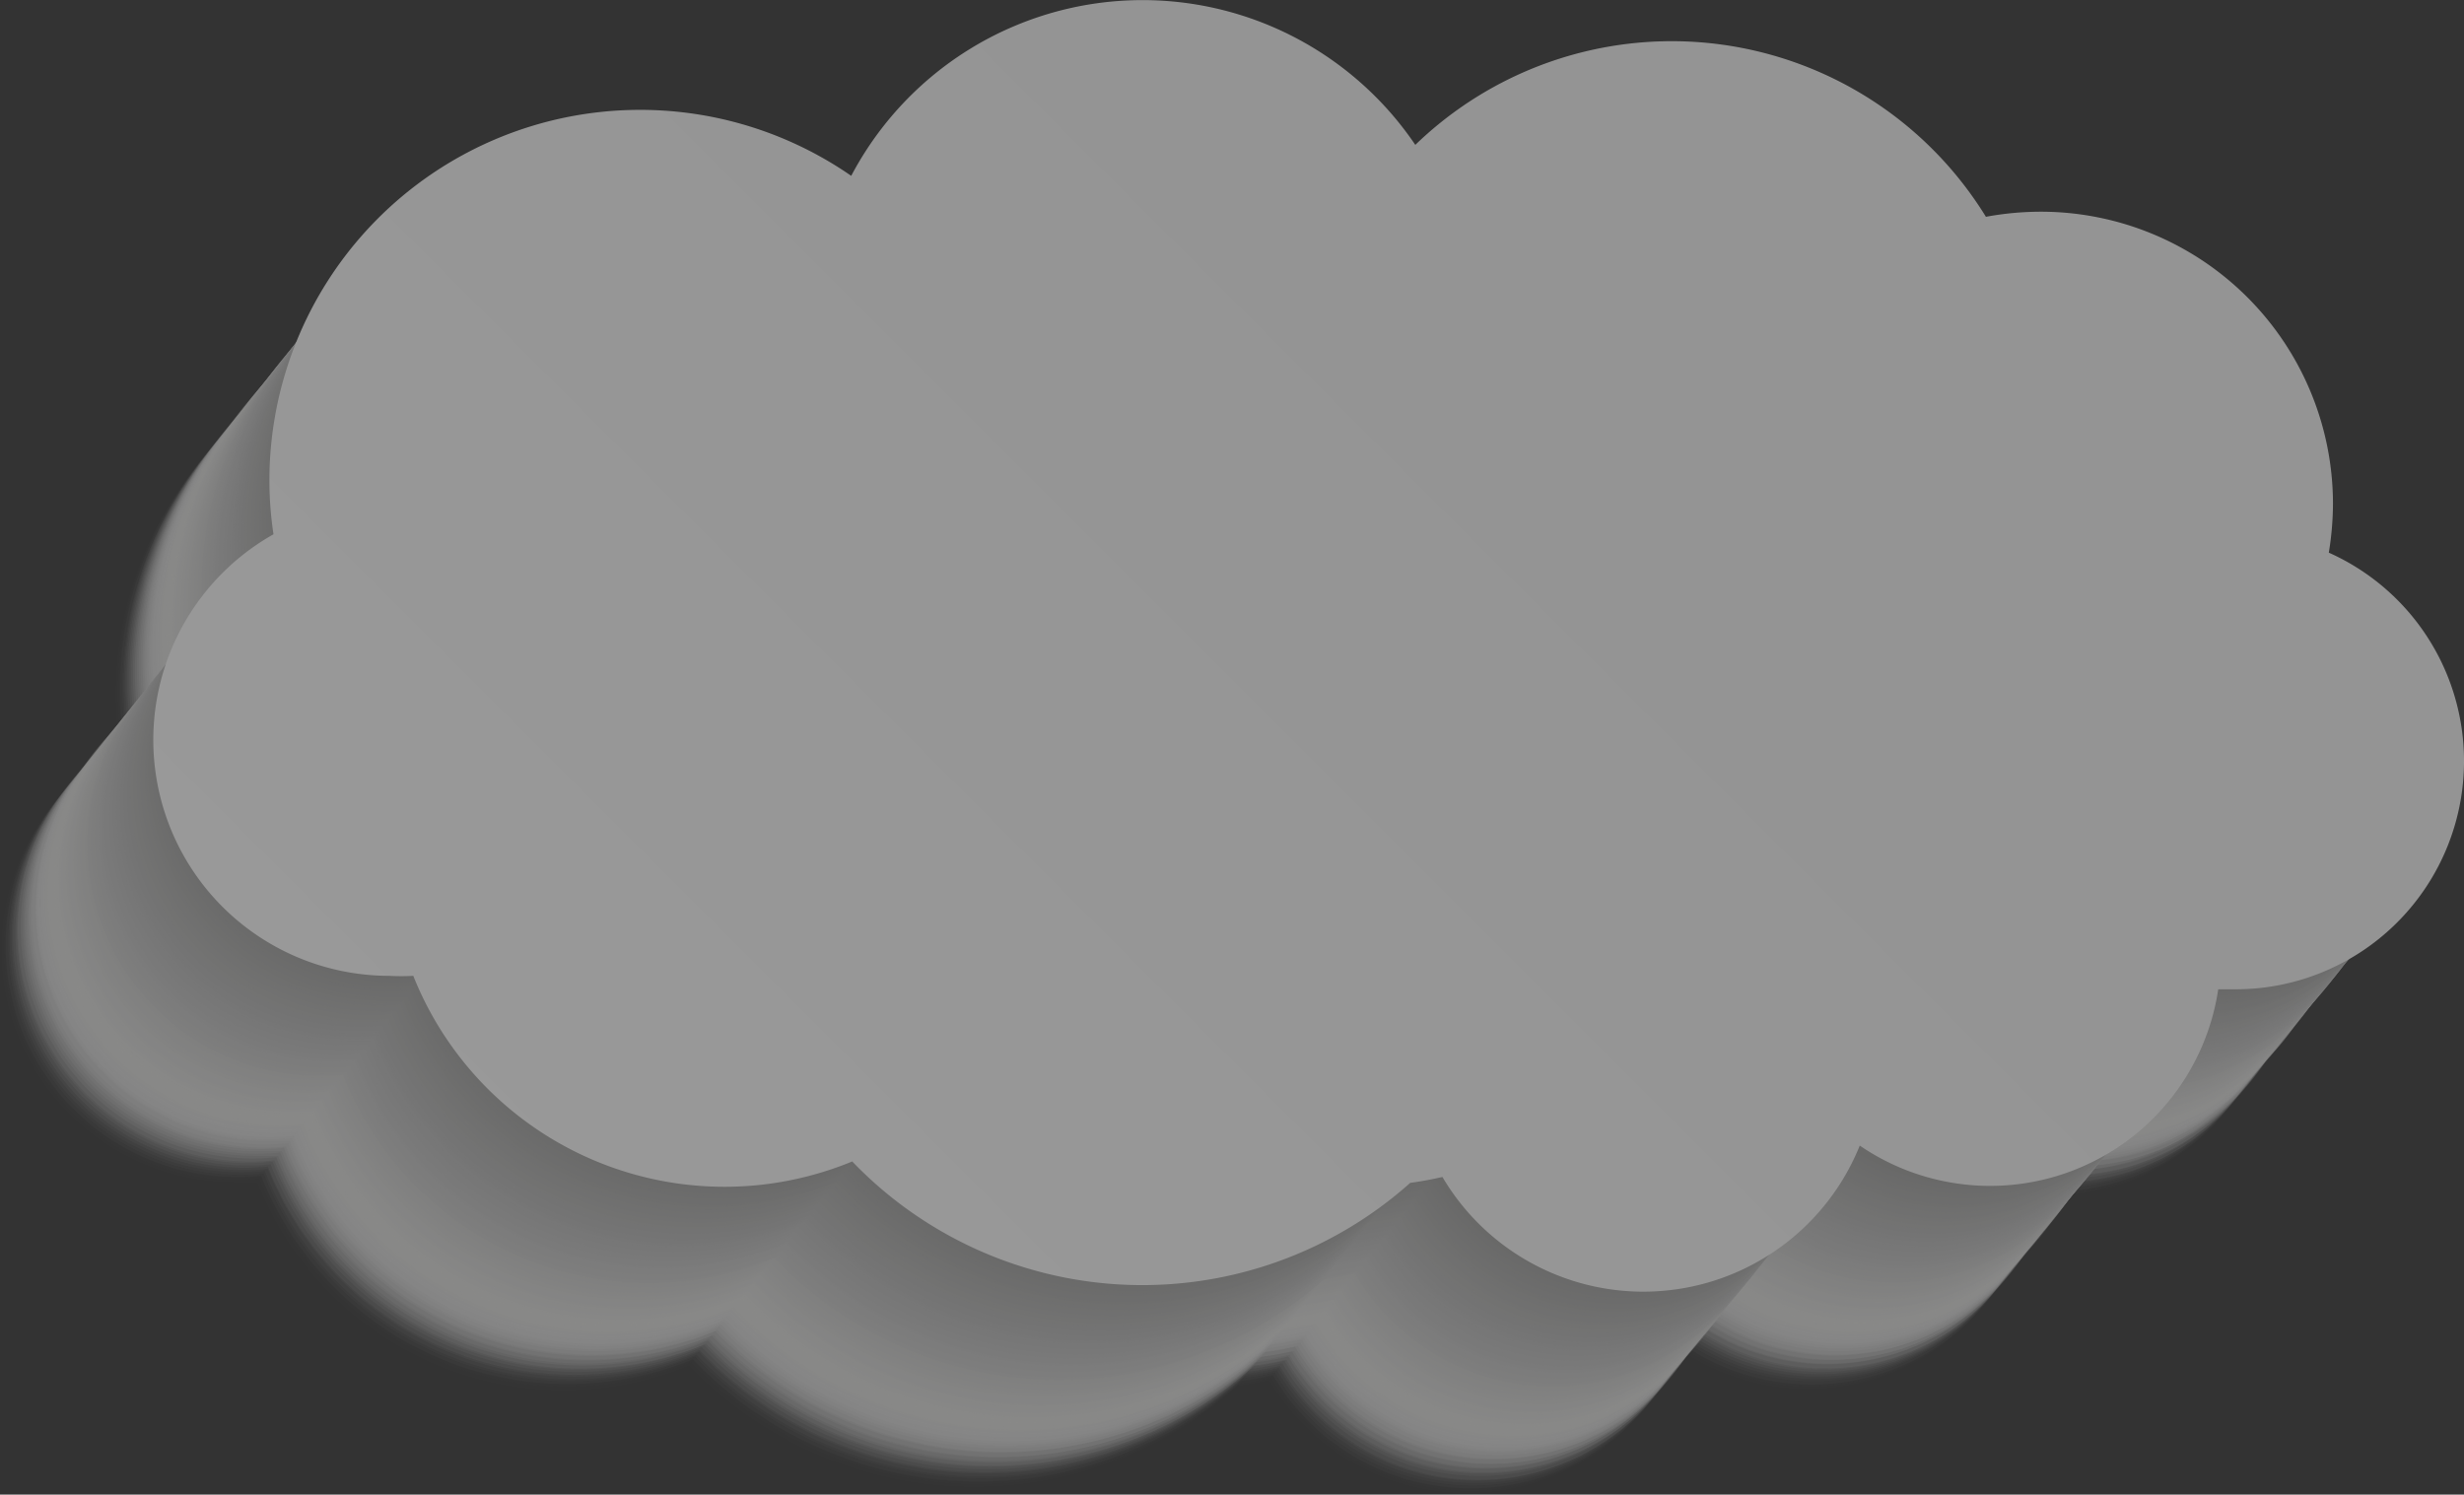 <svg xmlns="http://www.w3.org/2000/svg" xmlns:xlink="http://www.w3.org/1999/xlink" viewBox="0 0 120.91 73.35"><rect x="0" y="0" width="120.91" height="73.35" fill="#333333" stroke="none"/><defs><style>.cls-1{isolation:isolate;}.cls-2{opacity:0.5;}.cls-3{mix-blend-mode:multiply;}.cls-4{fill:#f6f6f6;opacity:0;}.cls-5{fill:#f5f5f5;opacity:0.01;}.cls-6{fill:#f4f4f4;opacity:0.02;}.cls-7{fill:#f3f3f3;opacity:0.03;}.cls-8{fill:#f2f2f2;opacity:0.04;}.cls-9{fill:#f1f1f1;opacity:0.05;}.cls-10{fill:#f0f0f0;opacity:0.07;}.cls-11{fill:#efefef;opacity:0.08;}.cls-12{fill:#eee;opacity:0.09;}.cls-13{fill:#ededed;opacity:0.1;}.cls-14{fill:#ececec;opacity:0.11;}.cls-15{fill:#ebebeb;opacity:0.12;}.cls-16{fill:#eaeaea;opacity:0.13;}.cls-17{fill:#e9e9e9;opacity:0.14;}.cls-18{fill:#e8e8e8;opacity:0.15;}.cls-19{fill:#e7e7e7;opacity:0.16;}.cls-20{fill:#e6e6e6;opacity:0.18;}.cls-21{fill:#e5e5e5;opacity:0.19;}.cls-22{fill:#e4e4e4;opacity:0.2;}.cls-23{fill:#e3e3e3;opacity:0.21;}.cls-24{fill:#e2e2e2;opacity:0.22;}.cls-25{fill:#e1e1e1;opacity:0.23;}.cls-26{fill:#e0e0e0;opacity:0.24;}.cls-27{fill:#e0e0df;opacity:0.25;}.cls-28{fill:#dfdfde;opacity:0.26;}.cls-29{fill:#dededd;opacity:0.27;}.cls-30{fill:#dddddc;opacity:0.29;}.cls-31{fill:#dcdcdb;opacity:0.3;}.cls-32{fill:#dbdbda;opacity:0.31;}.cls-33{fill:#dadad9;opacity:0.32;}.cls-34{fill:#d9d9d8;opacity:0.33;}.cls-35{fill:#d8d8d7;opacity:0.34;}.cls-36{fill:#d7d7d6;opacity:0.35;}.cls-37{fill:#d6d6d5;opacity:0.36;}.cls-38{fill:#d5d5d4;opacity:0.37;}.cls-39{fill:#d4d4d3;opacity:0.38;}.cls-40{fill:#d3d3d2;opacity:0.4;}.cls-41{fill:#d2d2d1;opacity:0.41;}.cls-42{fill:#d1d1d0;opacity:0.42;}.cls-43{fill:#d0d0cf;opacity:0.43;}.cls-44{fill:#cfcfce;opacity:0.44;}.cls-45{fill:#cececd;opacity:0.45;}.cls-46{fill:#cdcdcc;opacity:0.46;}.cls-47{fill:#cccccb;opacity:0.47;}.cls-48{fill:#cbcbca;opacity:0.48;}.cls-49{fill:#cacac9;opacity:0.49;}.cls-50{fill:#c9c9c9;opacity:0.51;}.cls-51{fill:#c8c8c8;opacity:0.52;}.cls-52{fill:#c7c7c7;opacity:0.53;}.cls-53{fill:#c6c6c6;opacity:0.54;}.cls-54{fill:#c5c5c5;opacity:0.55;}.cls-55{fill:#c4c4c4;opacity:0.56;}.cls-56{fill:#c3c3c3;opacity:0.57;}.cls-57{fill:#c2c2c2;opacity:0.58;}.cls-58{fill:#c1c1c1;opacity:0.59;}.cls-59{fill:silver;opacity:0.6;}.cls-60{fill:#bfbfbf;opacity:0.62;}.cls-61{fill:#bebebe;opacity:0.63;}.cls-62{fill:#bdbdbd;opacity:0.64;}.cls-63{fill:#bcbcbc;opacity:0.65;}.cls-64{fill:#bbb;opacity:0.66;}.cls-65{fill:#bababa;opacity:0.67;}.cls-66{fill:#b9b9b9;opacity:0.68;}.cls-67{fill:#b8b8b8;opacity:0.69;}.cls-68{fill:#b7b7b7;opacity:0.7;}.cls-69{fill:#b6b6b6;opacity:0.71;}.cls-70{fill:#b5b5b5;opacity:0.73;}.cls-71{fill:#b4b4b4;opacity:0.74;}.cls-72{fill:#b3b3b3;opacity:0.75;}.cls-73{fill:#b3b3b2;opacity:0.76;}.cls-74{fill:#b2b2b1;opacity:0.77;}.cls-75{fill:#b1b1b0;opacity:0.78;}.cls-76{fill:#b0b0af;opacity:0.79;}.cls-77{fill:#afafae;opacity:0.8;}.cls-78{fill:#aeaead;opacity:0.81;}.cls-79{fill:#adadac;opacity:0.82;}.cls-80{fill:#acacab;opacity:0.84;}.cls-81{fill:#ababaa;opacity:0.85;}.cls-82{fill:#aaaaa9;opacity:0.86;}.cls-83{fill:#a9a9a8;opacity:0.87;}.cls-84{fill:#a8a8a7;opacity:0.88;}.cls-85{fill:#a7a7a6;opacity:0.89;}.cls-86{fill:#a6a6a5;opacity:0.9;}.cls-87{fill:#a5a5a4;opacity:0.91;}.cls-88{fill:#a4a4a3;opacity:0.92;}.cls-89{fill:#a3a3a2;opacity:0.93;}.cls-90{fill:#a2a2a1;opacity:0.95;}.cls-91{fill:#a1a1a0;opacity:0.96;}.cls-92{fill:#a0a09f;opacity:0.97;}.cls-93{fill:#9f9f9e;opacity:0.98;}.cls-94{fill:#9e9e9d;opacity:0.99;}.cls-95{fill:#9d9d9c;}.cls-96{fill:url(#linear-gradient);}</style><linearGradient id="linear-gradient" x1="31.26" y1="64.84" x2="95.9" y2="0.2" gradientUnits="userSpaceOnUse"><stop offset="0" stop-color="#fff"/><stop offset="0.65" stop-color="#f6f6f6"/></linearGradient></defs><title>cloud_3</title><g class="cls-1"><g id="Layer_2" data-name="Layer 2"><g id="_ÎÓÈ_1" data-name="—ÎÓÈ_1"><g class="cls-2"><g class="cls-3"><path class="cls-4" d="M105,37.73a14.57,14.57,0,0,0,.2-2.4A14.09,14.09,0,0,0,91.07,21.24a14.43,14.43,0,0,0-2.65.25A17.8,17.8,0,0,0,60.9,18a15.89,15.89,0,0,0-27.23,1.5A17.88,17.88,0,0,0,5.6,34.21a18.61,18.61,0,0,0,.19,2.6,11.39,11.39,0,0,0,5.6,21.31,10.93,10.93,0,0,0,1.15-.06,16.19,16.19,0,0,0,21.18,9A19.4,19.4,0,0,0,60.64,68.1c.52-.07,1-.16,1.55-.28A11.26,11.26,0,0,0,82.33,66.3a11.13,11.13,0,0,0,17.3-7.54c.28,0,.56,0,.84,0A11,11,0,0,0,105,37.73Z"/><path class="cls-5" d="M105.05,37.61a14.54,14.54,0,0,0,.2-2.39,14.09,14.09,0,0,0-14.09-14.1,13.61,13.61,0,0,0-2.65.26A17.8,17.8,0,0,0,61,17.9a15.9,15.9,0,0,0-27.23,1.49A17.89,17.89,0,0,0,5.69,34.09a18.61,18.61,0,0,0,.19,2.6A11.39,11.39,0,0,0,11.49,58c.38,0,.76,0,1.14,0a16.16,16.16,0,0,0,21.18,9A19.39,19.39,0,0,0,60.73,68c.53-.07,1.05-.17,1.56-.28a11.25,11.25,0,0,0,20.13-1.52,11.13,11.13,0,0,0,17.3-7.54c.28,0,.56,0,.85,0a11,11,0,0,0,4.48-21.07Z"/><path class="cls-6" d="M105.14,37.5a14.57,14.57,0,0,0,.21-2.4A14.09,14.09,0,0,0,91.25,21a14.32,14.32,0,0,0-2.64.25,17.81,17.81,0,0,0-27.53-3.48,15.89,15.89,0,0,0-27.23,1.5A17.87,17.87,0,0,0,5.79,34,17.21,17.21,0,0,0,6,36.58a11.39,11.39,0,0,0,5.6,21.31,10.6,10.6,0,0,0,1.14-.06,16.19,16.19,0,0,0,21.18,9,19.4,19.4,0,0,0,26.92,1.06c.53-.07,1-.16,1.56-.28a11.26,11.26,0,0,0,20.14-1.52,11.13,11.13,0,0,0,17.3-7.54c.27,0,.55,0,.84,0a11,11,0,0,0,4.48-21.07Z"/><path class="cls-7" d="M105.23,37.38a13.53,13.53,0,0,0,.21-2.39,14.09,14.09,0,0,0-14.09-14.1,14.43,14.43,0,0,0-2.65.25,17.82,17.82,0,0,0-27.53-3.47,15.9,15.9,0,0,0-27.23,1.49A17.88,17.88,0,0,0,5.88,33.86a18.61,18.61,0,0,0,.19,2.6,11.39,11.39,0,0,0,5.6,21.31,10.93,10.93,0,0,0,1.15-.06,16.16,16.16,0,0,0,21.18,9,19.37,19.37,0,0,0,26.92,1.06c.52-.06,1-.16,1.55-.27A11.26,11.26,0,0,0,82.61,66a11.13,11.13,0,0,0,17.3-7.54l.84,0a11,11,0,0,0,4.48-21.07Z"/><path class="cls-8" d="M105.33,37.27a14.57,14.57,0,0,0,.2-2.4A14.09,14.09,0,0,0,91.44,20.78a14.43,14.43,0,0,0-2.65.25,17.8,17.8,0,0,0-27.52-3.48A15.89,15.89,0,0,0,34,19.05,17.88,17.88,0,0,0,6,33.74a18.64,18.64,0,0,0,.19,2.61,11.39,11.39,0,0,0,5.61,21.31,10.88,10.88,0,0,0,1.14-.06,16.16,16.16,0,0,0,15,10.19,16,16,0,0,0,6.16-1.22A19.39,19.39,0,0,0,61,67.64c.53-.07,1.05-.16,1.56-.28A11.25,11.25,0,0,0,82.7,65.84,11.13,11.13,0,0,0,100,58.3c.28,0,.56,0,.85,0a11,11,0,0,0,4.48-21.07Z"/><path class="cls-9" d="M105.42,37.15a14.55,14.55,0,0,0,.21-2.39,14.1,14.1,0,0,0-14.1-14.1,14.32,14.32,0,0,0-2.64.25,17.8,17.8,0,0,0-27.53-3.47,15.9,15.9,0,0,0-27.23,1.49A17.88,17.88,0,0,0,6.07,33.63a17.21,17.21,0,0,0,.19,2.6,11.39,11.39,0,0,0,5.6,21.31A10.74,10.74,0,0,0,13,57.48a16.16,16.16,0,0,0,21.18,9A19.37,19.37,0,0,0,61.1,67.52q.8-.1,1.56-.27A11.26,11.26,0,0,0,82.8,65.73a11.12,11.12,0,0,0,17.29-7.54c.28,0,.56,0,.85,0a11,11,0,0,0,4.48-21.07Z"/><path class="cls-10" d="M105.51,37a13.56,13.56,0,0,0,.21-2.4A14.09,14.09,0,0,0,91.63,20.55,14.43,14.43,0,0,0,89,20.8a17.81,17.81,0,0,0-27.53-3.48,15.89,15.89,0,0,0-27.23,1.5A17.87,17.87,0,0,0,6.16,33.51a18.39,18.39,0,0,0,.19,2.6A11.4,11.4,0,0,0,12,57.43a10.93,10.93,0,0,0,1.15-.06,16.15,16.15,0,0,0,15,10.19,15.91,15.91,0,0,0,6.15-1.22A19.4,19.4,0,0,0,61.2,67.41c.52-.07,1-.16,1.55-.28a11.26,11.26,0,0,0,20.14-1.52,11.13,11.13,0,0,0,17.3-7.54c.28,0,.56,0,.84,0A11,11,0,0,0,105.51,37Z"/><path class="cls-11" d="M105.61,36.92a14.54,14.54,0,0,0,.2-2.39,14.09,14.09,0,0,0-14.09-14.1,14.43,14.43,0,0,0-2.65.25,17.79,17.79,0,0,0-27.52-3.47A15.9,15.9,0,0,0,34.32,18.7,17.89,17.89,0,0,0,6.25,33.4,18.61,18.61,0,0,0,6.44,36,11.39,11.39,0,0,0,12,57.31a10.93,10.93,0,0,0,1.15-.06,16.16,16.16,0,0,0,21.18,9,19.37,19.37,0,0,0,26.92,1.06c.53-.07,1-.16,1.56-.28A11.25,11.25,0,0,0,83,65.5,11.13,11.13,0,0,0,100.28,58a7.94,7.94,0,0,0,.85,0,11,11,0,0,0,4.48-21.07Z"/><path class="cls-12" d="M105.7,36.81a14.57,14.57,0,0,0,.21-2.4,14.09,14.09,0,0,0-14.1-14.09,13.51,13.51,0,0,0-2.64.25,17.81,17.81,0,0,0-27.53-3.48,15.89,15.89,0,0,0-27.23,1.5A17.87,17.87,0,0,0,6.35,33.28a17.11,17.11,0,0,0,.19,2.6,11.4,11.4,0,0,0,5.6,21.32,10.74,10.74,0,0,0,1.14-.06,16.18,16.18,0,0,0,15,10.19,16,16,0,0,0,6.16-1.22,19.39,19.39,0,0,0,26.92,1.07c.53-.07,1-.16,1.56-.28a11.26,11.26,0,0,0,20.14-1.52,11.12,11.12,0,0,0,17.29-7.54c.28,0,.56,0,.85,0a11,11,0,0,0,4.48-21.07Z"/><path class="cls-13" d="M105.79,36.69a13.56,13.56,0,0,0,.21-2.4A14.09,14.09,0,0,0,91.91,20.2a14.43,14.43,0,0,0-2.65.25A17.8,17.8,0,0,0,61.73,17,15.9,15.9,0,0,0,34.5,18.47,17.88,17.88,0,0,0,6.44,33.17a17.21,17.21,0,0,0,.19,2.6,11.39,11.39,0,0,0,5.6,21.31A10.93,10.93,0,0,0,13.38,57a16.15,16.15,0,0,0,21.17,9,19.41,19.41,0,0,0,26.93,1.06c.52-.07,1-.16,1.55-.28a11.26,11.26,0,0,0,20.14-1.51,11.13,11.13,0,0,0,17.3-7.55c.28,0,.56,0,.84,0a11,11,0,0,0,4.48-21.07Z"/><path class="cls-14" d="M105.89,36.57a14.36,14.36,0,0,0,.2-2.39A14.09,14.09,0,0,0,92,20.08a13.61,13.61,0,0,0-2.65.26,17.8,17.8,0,0,0-27.52-3.48A15.9,15.9,0,0,0,34.6,18.35,17.89,17.89,0,0,0,6.53,33.05a18.5,18.5,0,0,0,.19,2.6A11.4,11.4,0,0,0,12.32,57a10.93,10.93,0,0,0,1.15-.06,16.16,16.16,0,0,0,21.18,9A19.39,19.39,0,0,0,61.57,67a15.68,15.68,0,0,0,1.55-.28,11.26,11.26,0,0,0,20.14-1.52,11.13,11.13,0,0,0,17.3-7.54c.28,0,.56,0,.85,0a11,11,0,0,0,4.48-21.07Z"/><path class="cls-15" d="M106,36.46a14.57,14.57,0,0,0,.21-2.4A14.1,14.1,0,0,0,92.09,20a14.51,14.51,0,0,0-2.65.25,17.8,17.8,0,0,0-27.52-3.48,15.9,15.9,0,0,0-27.23,1.5A17.88,17.88,0,0,0,6.62,32.94a18.61,18.61,0,0,0,.19,2.6,11.39,11.39,0,0,0,5.61,21.31,10.74,10.74,0,0,0,1.14-.06,16.16,16.16,0,0,0,21.18,9,19.4,19.4,0,0,0,26.92,1.06c.53-.07,1.05-.16,1.56-.28A11.26,11.26,0,0,0,83.35,65a11.13,11.13,0,0,0,17.3-7.55c.28,0,.56,0,.85,0A11,11,0,0,0,106,36.46Z"/><path class="cls-16" d="M106.07,36.34a13.45,13.45,0,0,0,.21-2.39,14.09,14.09,0,0,0-14.09-14.1,13.61,13.61,0,0,0-2.65.26A17.81,17.81,0,0,0,62,16.63a15.9,15.9,0,0,0-27.23,1.49A17.88,17.88,0,0,0,6.72,32.82a17.11,17.11,0,0,0,.19,2.6,11.39,11.39,0,0,0,5.6,21.31c.39,0,.77,0,1.14,0a16.18,16.18,0,0,0,15,10.19,15.91,15.91,0,0,0,6.15-1.22,19.4,19.4,0,0,0,26.93,1.07c.52-.07,1-.17,1.55-.28a11.26,11.26,0,0,0,20.14-1.52,11.13,11.13,0,0,0,17.3-7.54l.84,0a11,11,0,0,0,4.48-21.07Z"/><path class="cls-17" d="M106.17,36.23a14.57,14.57,0,0,0,.2-2.4A14.09,14.09,0,0,0,92.28,19.74a14.43,14.43,0,0,0-2.65.25,17.8,17.8,0,0,0-27.52-3.48A15.9,15.9,0,0,0,34.88,18,17.88,17.88,0,0,0,6.81,32.71,18.61,18.61,0,0,0,7,35.31a11.39,11.39,0,0,0,5.6,21.31,10.93,10.93,0,0,0,1.15-.06,16.19,16.19,0,0,0,21.18,9A19.4,19.4,0,0,0,61.85,66.6a15.68,15.68,0,0,0,1.55-.28A11.26,11.26,0,0,0,83.54,64.8a11.13,11.13,0,0,0,17.3-7.54c.28,0,.56,0,.85,0a11,11,0,0,0,4.48-21.07Z"/><path class="cls-18" d="M106.26,36.11a14.45,14.45,0,0,0,.21-2.39,14.1,14.1,0,0,0-14.1-14.1,13.69,13.69,0,0,0-2.65.26A17.8,17.8,0,0,0,62.2,16.4,15.9,15.9,0,0,0,35,17.89,17.89,17.89,0,0,0,6.9,32.59a18.5,18.5,0,0,0,.19,2.6A11.39,11.39,0,0,0,12.7,56.5c.38,0,.76,0,1.14,0a16.16,16.16,0,0,0,21.18,9,19.39,19.39,0,0,0,26.92,1.07c.53-.07,1.05-.17,1.56-.28a11.25,11.25,0,0,0,20.13-1.52,11.13,11.13,0,0,0,17.3-7.54c.28,0,.56,0,.85,0a11,11,0,0,0,4.48-21.07Z"/><path class="cls-19" d="M106.35,36a13.56,13.56,0,0,0,.21-2.4,14.09,14.09,0,0,0-14.1-14.09,14.32,14.32,0,0,0-2.64.25,17.81,17.81,0,0,0-27.53-3.48,15.89,15.89,0,0,0-27.23,1.5A17.87,17.87,0,0,0,7,32.48a17.21,17.21,0,0,0,.19,2.6,11.39,11.39,0,0,0,5.6,21.31,10.6,10.6,0,0,0,1.14-.06,16.19,16.19,0,0,0,21.18,9A19.41,19.41,0,0,0,62,66.37c.52-.07,1-.16,1.55-.28a11.26,11.26,0,0,0,20.14-1.52A11.13,11.13,0,0,0,101,57c.28,0,.56,0,.84,0A11,11,0,0,0,106.35,36Z"/><path class="cls-20" d="M106.45,35.88a14.54,14.54,0,0,0,.2-2.39,14.09,14.09,0,0,0-14.09-14.1,13.61,13.61,0,0,0-2.65.26,17.8,17.8,0,0,0-27.52-3.48,15.9,15.9,0,0,0-27.23,1.49A17.89,17.89,0,0,0,7.09,32.36,18.61,18.61,0,0,0,7.28,35a11.39,11.39,0,0,0,5.6,21.31c.39,0,.77,0,1.15-.05a16.16,16.16,0,0,0,21.18,9,19.39,19.39,0,0,0,26.92,1.07c.52-.07,1-.17,1.55-.28a11.26,11.26,0,0,0,20.14-1.52,11.13,11.13,0,0,0,17.3-7.54l.84,0a11,11,0,0,0,4.49-21.07Z"/><path class="cls-21" d="M106.54,35.77a14.57,14.57,0,0,0,.21-2.4,14.1,14.1,0,0,0-14.1-14.09,14.51,14.51,0,0,0-2.65.25,17.8,17.8,0,0,0-27.52-3.48,15.89,15.89,0,0,0-27.23,1.5A17.88,17.88,0,0,0,7.18,32.25a18.61,18.61,0,0,0,.19,2.6A11.39,11.39,0,0,0,13,56.16a10.88,10.88,0,0,0,1.14-.06,16.19,16.19,0,0,0,21.18,9,19.4,19.4,0,0,0,26.92,1.06c.53-.07,1.05-.16,1.56-.28a11.25,11.25,0,0,0,20.13-1.52,11.13,11.13,0,0,0,17.3-7.54c.28,0,.56,0,.85,0a11,11,0,0,0,4.48-21.07Z"/><path class="cls-22" d="M106.63,35.65a14.55,14.55,0,0,0,.21-2.39,14.1,14.1,0,0,0-14.1-14.1,14.32,14.32,0,0,0-2.64.25,17.82,17.82,0,0,0-27.53-3.47,15.9,15.9,0,0,0-27.23,1.49A17.88,17.88,0,0,0,7.28,32.13a17.21,17.21,0,0,0,.19,2.6A11.39,11.39,0,0,0,13.07,56c.39,0,.77,0,1.14,0a16.16,16.16,0,0,0,21.18,9A19.37,19.37,0,0,0,62.31,66c.53-.06,1-.16,1.56-.27A11.26,11.26,0,0,0,84,64.23a11.13,11.13,0,0,0,17.3-7.54c.27,0,.56,0,.84,0a11,11,0,0,0,4.48-21.07Z"/><path class="cls-23" d="M106.72,35.54a13.56,13.56,0,0,0,.21-2.4A14.09,14.09,0,0,0,92.84,19.05a14.43,14.43,0,0,0-2.65.25,17.81,17.81,0,0,0-27.53-3.48,15.89,15.89,0,0,0-27.23,1.5A17.87,17.87,0,0,0,7.37,32a18.64,18.64,0,0,0,.19,2.61,11.39,11.39,0,0,0,5.6,21.31,10.93,10.93,0,0,0,1.15-.06,16.16,16.16,0,0,0,21.18,9,19.39,19.39,0,0,0,26.92,1.07c.52-.07,1-.16,1.55-.28A11.26,11.26,0,0,0,84.1,64.11a11.13,11.13,0,0,0,17.3-7.54c.28,0,.56,0,.84,0a11,11,0,0,0,4.48-21.07Z"/><path class="cls-24" d="M106.82,35.42A14.54,14.54,0,0,0,107,33a14.09,14.09,0,0,0-14.09-14.1,14.43,14.43,0,0,0-2.65.25,17.79,17.79,0,0,0-27.52-3.47A15.9,15.9,0,0,0,35.53,17.2,17.89,17.89,0,0,0,7.46,31.9a18.61,18.61,0,0,0,.19,2.6,11.39,11.39,0,0,0,5.61,21.31,10.88,10.88,0,0,0,1.14-.06,16.16,16.16,0,0,0,21.18,9A19.37,19.37,0,0,0,62.5,65.79q.8-.11,1.56-.27A11.25,11.25,0,0,0,84.19,64a11.13,11.13,0,0,0,17.3-7.55,7.94,7.94,0,0,0,.85,0,11,11,0,0,0,4.48-21.07Z"/><path class="cls-25" d="M106.91,35.31a14.57,14.57,0,0,0,.21-2.4A14.09,14.09,0,0,0,93,18.82a14.32,14.32,0,0,0-2.64.25,17.81,17.81,0,0,0-27.53-3.48,15.89,15.89,0,0,0-27.23,1.5A17.87,17.87,0,0,0,7.56,31.78a17,17,0,0,0,.19,2.6,11.4,11.4,0,0,0,5.6,21.32,10.74,10.74,0,0,0,1.14-.06,16.18,16.18,0,0,0,15,10.19,16,16,0,0,0,6.16-1.22,19.39,19.39,0,0,0,26.92,1.07c.53-.07,1-.16,1.56-.28a11.26,11.26,0,0,0,20.14-1.52,11.12,11.12,0,0,0,17.29-7.54c.28,0,.56,0,.85,0a11,11,0,0,0,4.48-21.07Z"/><path class="cls-26" d="M107,35.19a13.53,13.53,0,0,0,.21-2.39A14.09,14.09,0,0,0,93.12,18.7a14.43,14.43,0,0,0-2.65.25,17.8,17.8,0,0,0-27.53-3.47A15.9,15.9,0,0,0,35.71,17,17.88,17.88,0,0,0,7.65,31.67a18.61,18.61,0,0,0,.19,2.6,11.39,11.39,0,0,0,5.6,21.31,10.93,10.93,0,0,0,1.15-.06,16.16,16.16,0,0,0,21.18,9,19.37,19.37,0,0,0,26.92,1.06c.52-.07,1-.16,1.55-.28a11.26,11.26,0,0,0,20.14-1.51,11.13,11.13,0,0,0,17.3-7.55,7.87,7.87,0,0,0,.84,0A11,11,0,0,0,107,35.19Z"/><path class="cls-27" d="M107.1,35.08a14.57,14.57,0,0,0,.2-2.4A14.09,14.09,0,0,0,93.21,18.59a13.61,13.61,0,0,0-2.65.25A17.8,17.8,0,0,0,63,15.36a15.89,15.89,0,0,0-27.23,1.5A17.88,17.88,0,0,0,7.74,31.55a18.5,18.5,0,0,0,.19,2.6,11.4,11.4,0,0,0,5.61,21.32,10.88,10.88,0,0,0,1.14-.06,16.16,16.16,0,0,0,15,10.19,16,16,0,0,0,6.16-1.22,19.39,19.39,0,0,0,26.92,1.07c.53-.07,1-.16,1.56-.28a11.25,11.25,0,0,0,20.13-1.52,11.13,11.13,0,0,0,17.3-7.54c.28,0,.56,0,.85,0a11,11,0,0,0,4.48-21.07Z"/><path class="cls-28" d="M107.19,35a14.57,14.57,0,0,0,.21-2.4A14.09,14.09,0,0,0,93.3,18.47a14.32,14.32,0,0,0-2.64.25,17.8,17.8,0,0,0-27.53-3.47A15.9,15.9,0,0,0,35.9,16.74,17.88,17.88,0,0,0,7.84,31.44,17.21,17.21,0,0,0,8,34a11.39,11.39,0,0,0,5.6,21.31,10.74,10.74,0,0,0,1.14-.06,16.16,16.16,0,0,0,21.18,9,19.4,19.4,0,0,0,26.92,1.06c.53-.07,1.05-.16,1.56-.28a11.26,11.26,0,0,0,20.14-1.51A11.12,11.12,0,0,0,101.86,56a7.94,7.94,0,0,0,.85,0A11,11,0,0,0,107.19,35Z"/><path class="cls-29" d="M107.28,34.84a13.36,13.36,0,0,0,.21-2.39A14.09,14.09,0,0,0,93.4,18.36a13.61,13.61,0,0,0-2.65.25,17.81,17.81,0,0,0-27.53-3.48A15.9,15.9,0,0,0,36,16.62,17.88,17.88,0,0,0,7.93,31.32a18.5,18.5,0,0,0,.19,2.6,11.4,11.4,0,0,0,5.6,21.32,10.93,10.93,0,0,0,1.15-.06,16.15,16.15,0,0,0,15,10.19A15.91,15.91,0,0,0,36,64.15,19.4,19.4,0,0,0,63,65.22c.52-.07,1-.16,1.55-.28a11.26,11.26,0,0,0,20.14-1.52A11.13,11.13,0,0,0,102,55.88l.84,0a11,11,0,0,0,4.48-21.07Z"/><path class="cls-30" d="M107.38,34.73a14.57,14.57,0,0,0,.2-2.4A14.09,14.09,0,0,0,93.49,18.24a14.43,14.43,0,0,0-2.65.25A17.8,17.8,0,0,0,63.32,15a15.9,15.9,0,0,0-27.23,1.5A17.88,17.88,0,0,0,8,31.21a18.61,18.61,0,0,0,.19,2.6,11.39,11.39,0,0,0,5.6,21.31A10.93,10.93,0,0,0,15,55.06a16.16,16.16,0,0,0,21.18,9A19.4,19.4,0,0,0,63.06,65.1a15.68,15.68,0,0,0,1.55-.28,11.27,11.27,0,0,0,20.14-1.51,11.13,11.13,0,0,0,17.3-7.55c.28,0,.56,0,.85,0a11,11,0,0,0,4.48-21.07Z"/><path class="cls-31" d="M107.47,34.61a14.45,14.45,0,0,0,.21-2.39,14.1,14.1,0,0,0-14.1-14.1,13.69,13.69,0,0,0-2.65.26A17.8,17.8,0,0,0,63.41,14.9a15.9,15.9,0,0,0-27.23,1.49A17.89,17.89,0,0,0,8.11,31.09a17.11,17.11,0,0,0,.2,2.6A11.39,11.39,0,0,0,13.91,55a10.75,10.75,0,0,0,1.14,0,16.18,16.18,0,0,0,15,10.19,16,16,0,0,0,6.16-1.22A19.39,19.39,0,0,0,63.15,65c.53-.07,1.05-.17,1.56-.28a11.25,11.25,0,0,0,20.13-1.52,11.13,11.13,0,0,0,17.3-7.54c.28,0,.56,0,.85,0a11,11,0,0,0,4.48-21.07Z"/><path class="cls-32" d="M107.56,34.5a13.56,13.56,0,0,0,.21-2.4A14.09,14.09,0,0,0,93.68,18a14.43,14.43,0,0,0-2.65.25A17.81,17.81,0,0,0,63.5,14.78a15.9,15.9,0,0,0-27.23,1.5A17.87,17.87,0,0,0,8.21,31a17.21,17.21,0,0,0,.19,2.6A11.39,11.39,0,0,0,14,54.89a10.93,10.93,0,0,0,1.15-.06,16.18,16.18,0,0,0,21.17,9,19.41,19.41,0,0,0,26.93,1.06c.52-.07,1-.16,1.55-.28a11.26,11.26,0,0,0,20.14-1.52,11.13,11.13,0,0,0,17.3-7.54c.28,0,.56,0,.84,0a11,11,0,0,0,4.48-21.07Z"/><path class="cls-33" d="M107.66,34.38a14.45,14.45,0,0,0,.2-2.39,14.09,14.09,0,0,0-14.09-14.1,13.61,13.61,0,0,0-2.65.26A17.8,17.8,0,0,0,63.6,14.67a15.9,15.9,0,0,0-27.23,1.49A17.89,17.89,0,0,0,8.3,30.86a18.5,18.5,0,0,0,.19,2.6,11.39,11.39,0,0,0,5.6,21.31c.39,0,.77,0,1.15-.05a16.16,16.16,0,0,0,21.18,9,19.39,19.39,0,0,0,26.92,1.07c.53-.07,1-.17,1.55-.28A11.26,11.26,0,0,0,85,63a11.13,11.13,0,0,0,17.3-7.54c.28,0,.56,0,.85,0a11,11,0,0,0,4.48-21.07Z"/><path class="cls-34" d="M107.75,34.27a14.57,14.57,0,0,0,.21-2.4,14.09,14.09,0,0,0-14.1-14.09,14.51,14.51,0,0,0-2.65.25,17.8,17.8,0,0,0-27.52-3.48,15.89,15.89,0,0,0-27.23,1.5A17.88,17.88,0,0,0,8.39,30.75a18.61,18.61,0,0,0,.19,2.6,11.39,11.39,0,0,0,5.61,21.31,10.74,10.74,0,0,0,1.14-.06,16.19,16.19,0,0,0,21.18,9,19.4,19.4,0,0,0,26.92,1.06c.53-.07,1.05-.16,1.56-.28a11.25,11.25,0,0,0,20.13-1.52,11.13,11.13,0,0,0,17.3-7.54c.28,0,.56,0,.85,0a11,11,0,0,0,4.48-21.07Z"/><path class="cls-35" d="M107.84,34.15a13.53,13.53,0,0,0,.21-2.39A14.09,14.09,0,0,0,94,17.66a13.61,13.61,0,0,0-2.65.26,17.81,17.81,0,0,0-27.53-3.48,15.9,15.9,0,0,0-27.23,1.49A17.88,17.88,0,0,0,8.49,30.63a17.21,17.21,0,0,0,.19,2.6,11.39,11.39,0,0,0,5.6,21.31c.39,0,.77,0,1.14,0a16.16,16.16,0,0,0,21.18,9,19.4,19.4,0,0,0,26.93,1.07c.52-.07,1-.17,1.55-.28a11.26,11.26,0,0,0,20.14-1.52,11.13,11.13,0,0,0,17.3-7.54q.42,0,.84,0a11,11,0,0,0,4.48-21.07Z"/><path class="cls-36" d="M107.94,34a14.57,14.57,0,0,0,.2-2.4A14.09,14.09,0,0,0,94.05,17.55a14.43,14.43,0,0,0-2.65.25,17.8,17.8,0,0,0-27.52-3.48,15.89,15.89,0,0,0-27.23,1.5A17.88,17.88,0,0,0,8.58,30.52a18.61,18.61,0,0,0,.19,2.6,11.39,11.39,0,0,0,5.6,21.31,10.93,10.93,0,0,0,1.15-.06,16.19,16.19,0,0,0,21.18,9,19.4,19.4,0,0,0,26.92,1.06,15.68,15.68,0,0,0,1.55-.28,11.26,11.26,0,0,0,20.14-1.52,11.13,11.13,0,0,0,17.3-7.54c.28,0,.56,0,.85,0A11,11,0,0,0,107.94,34Z"/><path class="cls-37" d="M108,33.92a14.55,14.55,0,0,0,.21-2.39,14.1,14.1,0,0,0-14.1-14.1,13.69,13.69,0,0,0-2.65.26A17.8,17.8,0,0,0,64,14.21,15.9,15.9,0,0,0,36.74,15.7,17.89,17.89,0,0,0,8.67,30.4,18.61,18.61,0,0,0,8.86,33a11.39,11.39,0,0,0,5.61,21.31c.38,0,.76,0,1.14-.05a16.16,16.16,0,0,0,21.18,9A19.39,19.39,0,0,0,63.71,64.3c.53-.07,1.05-.17,1.56-.28A11.25,11.25,0,0,0,85.4,62.5,11.13,11.13,0,0,0,102.7,55c.28,0,.56,0,.85,0A11,11,0,0,0,108,33.92Z"/><path class="cls-38" d="M108.12,33.81a14.57,14.57,0,0,0,.21-2.4,14.09,14.09,0,0,0-14.1-14.09,14.32,14.32,0,0,0-2.64.25,17.81,17.81,0,0,0-27.53-3.48,15.89,15.89,0,0,0-27.23,1.5A17.87,17.87,0,0,0,8.77,30.28,17.24,17.24,0,0,0,9,32.89a11.39,11.39,0,0,0,5.6,21.31,10.6,10.6,0,0,0,1.14-.06,16.18,16.18,0,0,0,15,10.19,16,16,0,0,0,6.16-1.22A19.39,19.39,0,0,0,63.8,64.18c.53-.07,1-.16,1.56-.28A11.26,11.26,0,0,0,85.5,62.38a11.13,11.13,0,0,0,17.3-7.54c.28,0,.56,0,.84,0a11,11,0,0,0,4.48-21.07Z"/><path class="cls-39" d="M108.21,33.69a13.53,13.53,0,0,0,.21-2.39A14.09,14.09,0,0,0,94.33,17.2a14.43,14.43,0,0,0-2.65.25A17.81,17.81,0,0,0,64.16,14a15.91,15.91,0,0,0-27.24,1.49A17.88,17.88,0,0,0,8.86,30.17a18.61,18.61,0,0,0,.19,2.6,11.39,11.39,0,0,0,5.6,21.31A10.93,10.93,0,0,0,15.8,54,16.16,16.16,0,0,0,37,63,19.37,19.37,0,0,0,63.9,64.06c.52-.06,1-.16,1.55-.27a11.26,11.26,0,0,0,20.14-1.52,11.13,11.13,0,0,0,17.3-7.54q.42,0,.84,0a11,11,0,0,0,4.48-21.07Z"/><path class="cls-40" d="M108.31,33.58a14.57,14.57,0,0,0,.2-2.4A14.09,14.09,0,0,0,94.42,17.09a14.43,14.43,0,0,0-2.65.25,17.8,17.8,0,0,0-27.52-3.48A15.89,15.89,0,0,0,37,15.36,17.88,17.88,0,0,0,9,30.05a18.39,18.39,0,0,0,.19,2.6A11.4,11.4,0,0,0,14.75,54a10.88,10.88,0,0,0,1.14-.06,16.16,16.16,0,0,0,15,10.19,16,16,0,0,0,6.16-1.22A19.39,19.39,0,0,0,64,64c.53-.07,1.05-.16,1.56-.28a11.25,11.25,0,0,0,20.13-1.52A11.13,11.13,0,0,0,103,54.61c.28,0,.56,0,.85,0a11,11,0,0,0,4.48-21.07Z"/><path class="cls-41" d="M108.4,33.46a14.55,14.55,0,0,0,.21-2.39A14.1,14.1,0,0,0,94.51,17a14.32,14.32,0,0,0-2.64.25,17.8,17.8,0,0,0-27.53-3.47,15.9,15.9,0,0,0-27.23,1.49A17.88,17.88,0,0,0,9.05,29.94a17.21,17.21,0,0,0,.19,2.6,11.39,11.39,0,0,0,5.6,21.31A10.6,10.6,0,0,0,16,53.79a16.16,16.16,0,0,0,21.18,9,19.37,19.37,0,0,0,26.92,1.06c.53-.07,1-.16,1.56-.28A11.26,11.26,0,0,0,85.78,62a11.13,11.13,0,0,0,17.3-7.55,7.63,7.63,0,0,0,.84,0,11,11,0,0,0,4.48-21.07Z"/><path class="cls-42" d="M108.49,33.35a13.56,13.56,0,0,0,.21-2.4A14.09,14.09,0,0,0,94.61,16.86a13.61,13.61,0,0,0-2.65.25,17.81,17.81,0,0,0-27.53-3.48,15.89,15.89,0,0,0-27.23,1.5A17.87,17.87,0,0,0,9.14,29.82a18.39,18.39,0,0,0,.19,2.6,11.4,11.4,0,0,0,5.6,21.32,10.93,10.93,0,0,0,1.15-.06,16.16,16.16,0,0,0,21.18,9,19.39,19.39,0,0,0,26.92,1.07c.52-.07,1-.16,1.55-.28a11.26,11.26,0,0,0,20.14-1.52,11.13,11.13,0,0,0,17.3-7.54c.28,0,.56,0,.84,0a11,11,0,0,0,4.48-21.07Z"/><path class="cls-43" d="M108.59,33.23a14.57,14.57,0,0,0,.2-2.4A14.09,14.09,0,0,0,94.7,16.74a14.43,14.43,0,0,0-2.65.25,17.79,17.79,0,0,0-27.52-3.47A15.9,15.9,0,0,0,37.3,15,17.89,17.89,0,0,0,9.23,29.71a18.61,18.61,0,0,0,.19,2.6A11.39,11.39,0,0,0,15,53.62a10.88,10.88,0,0,0,1.14-.06,16.16,16.16,0,0,0,21.18,9A19.4,19.4,0,0,0,64.27,63.6c.53-.07,1-.16,1.56-.28A11.25,11.25,0,0,0,86,61.81a11.13,11.13,0,0,0,17.3-7.55,7.94,7.94,0,0,0,.85,0,11,11,0,0,0,4.48-21.07Z"/><path class="cls-44" d="M108.68,33.11a14.36,14.36,0,0,0,.21-2.39,14.09,14.09,0,0,0-14.1-14.09,13.51,13.51,0,0,0-2.64.25A17.81,17.81,0,0,0,64.62,13.4a15.9,15.9,0,0,0-27.23,1.49A17.88,17.88,0,0,0,9.33,29.59a17.11,17.11,0,0,0,.19,2.6,11.4,11.4,0,0,0,5.6,21.32,10.74,10.74,0,0,0,1.14-.06,16.18,16.18,0,0,0,15,10.19,16,16,0,0,0,6.16-1.22,19.39,19.39,0,0,0,26.92,1.07c.53-.07,1-.16,1.56-.28a11.26,11.26,0,0,0,20.14-1.52,11.12,11.12,0,0,0,17.29-7.54c.28,0,.56,0,.85,0a11,11,0,0,0,4.48-21.08Z"/><path class="cls-45" d="M108.77,33a13.56,13.56,0,0,0,.21-2.4A14.09,14.09,0,0,0,94.89,16.51a14.43,14.43,0,0,0-2.65.25,17.8,17.8,0,0,0-27.53-3.47,15.9,15.9,0,0,0-27.23,1.49A17.88,17.88,0,0,0,9.42,29.48a18.61,18.61,0,0,0,.19,2.6,11.39,11.39,0,0,0,5.6,21.31,10.93,10.93,0,0,0,1.15-.06,16.15,16.15,0,0,0,21.17,9,19.41,19.41,0,0,0,26.93,1.06c.52-.07,1-.16,1.55-.28a11.26,11.26,0,0,0,20.14-1.51A11.13,11.13,0,0,0,103.45,54c.28,0,.56,0,.84,0A11,11,0,0,0,108.77,33Z"/><path class="cls-46" d="M108.87,32.88a14.36,14.36,0,0,0,.2-2.39A14.09,14.09,0,0,0,95,16.39a13.61,13.61,0,0,0-2.65.26,17.8,17.8,0,0,0-27.52-3.48,15.9,15.9,0,0,0-27.23,1.49A17.89,17.89,0,0,0,9.51,29.36,18.5,18.5,0,0,0,9.7,32a11.4,11.4,0,0,0,5.6,21.32,10.93,10.93,0,0,0,1.15-.06,16.16,16.16,0,0,0,15,10.19,16,16,0,0,0,6.16-1.22,19.39,19.39,0,0,0,26.92,1.07c.53-.07,1-.17,1.55-.28a11.26,11.26,0,0,0,20.14-1.52,11.13,11.13,0,0,0,17.3-7.54c.28,0,.56,0,.85,0a11,11,0,0,0,4.48-21.07Z"/><path class="cls-47" d="M109,32.77a14.57,14.57,0,0,0,.21-2.4,14.09,14.09,0,0,0-14.1-14.09,14.51,14.51,0,0,0-2.65.25A17.8,17.8,0,0,0,64.9,13.05a15.9,15.9,0,0,0-27.23,1.5A17.88,17.88,0,0,0,9.6,29.25a17.21,17.21,0,0,0,.2,2.6,11.39,11.39,0,0,0,5.6,21.31,10.74,10.74,0,0,0,1.14-.06,16.19,16.19,0,0,0,21.18,9,19.4,19.4,0,0,0,26.92,1.06c.53-.07,1-.16,1.56-.28a11.26,11.26,0,0,0,20.14-1.52,11.12,11.12,0,0,0,17.29-7.54c.28,0,.56,0,.85,0A11,11,0,0,0,109,32.77Z"/><path class="cls-48" d="M109.05,32.65a13.45,13.45,0,0,0,.21-2.39,14.09,14.09,0,0,0-14.09-14.1,13.61,13.61,0,0,0-2.65.26A17.81,17.81,0,0,0,65,12.94a15.9,15.9,0,0,0-27.23,1.49A17.88,17.88,0,0,0,9.7,29.13a17.11,17.11,0,0,0,.19,2.6A11.39,11.39,0,0,0,15.49,53c.39,0,.77,0,1.15,0a16.15,16.15,0,0,0,15,10.19A15.91,15.91,0,0,0,37.81,62,19.4,19.4,0,0,0,64.74,63c.52-.07,1-.17,1.55-.28a11.26,11.26,0,0,0,20.14-1.52,11.13,11.13,0,0,0,17.3-7.54q.42,0,.84,0a11,11,0,0,0,4.48-21.07Z"/><path class="cls-49" d="M109.15,32.54a14.57,14.57,0,0,0,.2-2.4A14.09,14.09,0,0,0,95.26,16.05a14.43,14.43,0,0,0-2.65.25,17.8,17.8,0,0,0-27.52-3.48,15.89,15.89,0,0,0-27.23,1.5A17.88,17.88,0,0,0,9.79,29a18.61,18.61,0,0,0,.19,2.6,11.39,11.39,0,0,0,5.6,21.31,10.93,10.93,0,0,0,1.15-.06,16.19,16.19,0,0,0,21.18,9,19.4,19.4,0,0,0,26.92,1.06,15.68,15.68,0,0,0,1.55-.28,11.26,11.26,0,0,0,20.14-1.52,11.13,11.13,0,0,0,17.3-7.54c.28,0,.56,0,.85,0a11,11,0,0,0,4.48-21.07Z"/><path class="cls-50" d="M109.24,32.42a14.55,14.55,0,0,0,.21-2.39,14.1,14.1,0,0,0-14.1-14.1,13.69,13.69,0,0,0-2.65.26,17.8,17.8,0,0,0-27.52-3.48A15.9,15.9,0,0,0,38,14.2,17.89,17.89,0,0,0,9.88,28.9a18.61,18.61,0,0,0,.19,2.6,11.39,11.39,0,0,0,5.61,21.31c.38,0,.77,0,1.14-.05a16.16,16.16,0,0,0,21.18,9A19.39,19.39,0,0,0,64.92,62.8c.53-.07,1-.17,1.56-.28A11.26,11.26,0,0,0,86.62,61a11.12,11.12,0,0,0,17.29-7.54c.28,0,.56,0,.85,0a11,11,0,0,0,4.48-21.07Z"/><path class="cls-51" d="M109.33,32.31a13.56,13.56,0,0,0,.21-2.4A14.09,14.09,0,0,0,95.45,15.82a14.43,14.43,0,0,0-2.65.25,17.81,17.81,0,0,0-27.53-3.48A15.89,15.89,0,0,0,38,14.09,17.87,17.87,0,0,0,10,28.79a17.21,17.21,0,0,0,.19,2.6,11.39,11.39,0,0,0,5.6,21.31,10.93,10.93,0,0,0,1.15-.06,16.18,16.18,0,0,0,21.17,9A19.41,19.41,0,0,0,65,62.68c.52-.07,1-.16,1.55-.28a11.26,11.26,0,0,0,20.14-1.52A11.13,11.13,0,0,0,104,53.34c.28,0,.56,0,.84,0a11,11,0,0,0,4.48-21.07Z"/><path class="cls-52" d="M109.43,32.19a14.54,14.54,0,0,0,.2-2.39A14.09,14.09,0,0,0,95.54,15.7a14.43,14.43,0,0,0-2.65.25,17.81,17.81,0,0,0-27.52-3.47A15.9,15.9,0,0,0,38.14,14a17.89,17.89,0,0,0-28.07,14.7,18.61,18.61,0,0,0,.19,2.6,11.39,11.39,0,0,0,5.6,21.31c.39,0,.77,0,1.15,0a16.16,16.16,0,0,0,21.18,9,19.39,19.39,0,0,0,26.92,1.07c.53-.07,1-.17,1.55-.28A11.26,11.26,0,0,0,86.8,60.77a11.13,11.13,0,0,0,17.3-7.54c.28,0,.56,0,.85,0a11,11,0,0,0,4.48-21.07Z"/><path class="cls-53" d="M109.52,32.08a14.57,14.57,0,0,0,.21-2.4,14.09,14.09,0,0,0-14.1-14.09,14.51,14.51,0,0,0-2.65.25,17.8,17.8,0,0,0-27.52-3.48,15.89,15.89,0,0,0-27.23,1.5A17.88,17.88,0,0,0,10.16,28.55a18.64,18.64,0,0,0,.19,2.61A11.39,11.39,0,0,0,16,52.47a10.88,10.88,0,0,0,1.14-.06,16.19,16.19,0,0,0,21.18,9A19.4,19.4,0,0,0,65.2,62.45c.53-.07,1-.16,1.56-.28a11.25,11.25,0,0,0,20.13-1.52,11.13,11.13,0,0,0,17.3-7.54c.28,0,.56,0,.85,0a11,11,0,0,0,4.48-21.07Z"/><path class="cls-54" d="M109.61,32a13.53,13.53,0,0,0,.21-2.39,14.1,14.1,0,0,0-14.1-14.1,14.32,14.32,0,0,0-2.64.25,17.82,17.82,0,0,0-27.53-3.47,15.9,15.9,0,0,0-27.23,1.49,17.88,17.88,0,0,0-28.06,14.7,17.21,17.21,0,0,0,.19,2.6,11.39,11.39,0,0,0,5.6,21.31,10.6,10.6,0,0,0,1.14-.06,16.16,16.16,0,0,0,21.18,9,19.37,19.37,0,0,0,26.92,1.06c.53-.06,1-.16,1.56-.27A11.26,11.26,0,0,0,87,60.54,11.13,11.13,0,0,0,104.29,53q.42,0,.84,0A11,11,0,0,0,109.61,32Z"/><path class="cls-55" d="M109.71,31.85a14.57,14.57,0,0,0,.2-2.4A14.09,14.09,0,0,0,95.82,15.36a14.43,14.43,0,0,0-2.65.25,17.8,17.8,0,0,0-27.52-3.48,15.89,15.89,0,0,0-27.23,1.5A17.88,17.88,0,0,0,10.35,28.32a18.39,18.39,0,0,0,.19,2.6,11.4,11.4,0,0,0,5.6,21.32,10.93,10.93,0,0,0,1.15-.06,16.16,16.16,0,0,0,21.18,9,19.39,19.39,0,0,0,26.92,1.07,15.68,15.68,0,0,0,1.55-.28,11.26,11.26,0,0,0,20.14-1.52,11.13,11.13,0,0,0,17.3-7.54c.28,0,.56,0,.84,0a11,11,0,0,0,4.49-21.07Z"/><path class="cls-56" d="M109.8,31.73a14.54,14.54,0,0,0,.2-2.39,14.09,14.09,0,0,0-14.09-14.1,14.43,14.43,0,0,0-2.65.25A17.79,17.79,0,0,0,65.74,12a15.9,15.9,0,0,0-27.23,1.49,17.89,17.89,0,0,0-28.07,14.7,18.61,18.61,0,0,0,.19,2.6,11.39,11.39,0,0,0,5.61,21.31,10.88,10.88,0,0,0,1.14-.06,16.16,16.16,0,0,0,21.18,9A19.37,19.37,0,0,0,65.48,62.1q.8-.1,1.56-.27a11.25,11.25,0,0,0,20.13-1.52,11.13,11.13,0,0,0,17.3-7.54c.28,0,.56,0,.85,0a11,11,0,0,0,4.48-21.07Z"/><path class="cls-57" d="M109.89,31.62a14.57,14.57,0,0,0,.21-2.4A14.09,14.09,0,0,0,96,15.13a14.32,14.32,0,0,0-2.64.25A17.81,17.81,0,0,0,65.83,11.9,15.89,15.89,0,0,0,38.6,13.4,17.87,17.87,0,0,0,10.54,28.09a17,17,0,0,0,.19,2.6A11.4,11.4,0,0,0,16.33,52,10.6,10.6,0,0,0,17.47,52a16.18,16.18,0,0,0,15,10.19,16,16,0,0,0,6.16-1.22A19.39,19.39,0,0,0,65.57,62c.53-.07,1.05-.16,1.56-.28a11.26,11.26,0,0,0,20.14-1.52,11.13,11.13,0,0,0,17.3-7.54c.27,0,.55,0,.84,0a11,11,0,0,0,4.48-21.07Z"/><path class="cls-58" d="M110,31.5a13.56,13.56,0,0,0,.21-2.4A14.09,14.09,0,0,0,96.1,15a14.43,14.43,0,0,0-2.65.25,17.8,17.8,0,0,0-27.53-3.47,15.9,15.9,0,0,0-27.23,1.49A17.88,17.88,0,0,0,10.63,28a18.61,18.61,0,0,0,.19,2.6,11.39,11.39,0,0,0,5.6,21.31,10.93,10.93,0,0,0,1.15-.06,16.16,16.16,0,0,0,21.18,9,19.37,19.37,0,0,0,26.92,1.06c.52-.07,1-.16,1.55-.28a11.26,11.26,0,0,0,20.14-1.51,11.13,11.13,0,0,0,17.3-7.55,7.87,7.87,0,0,0,.84,0A11,11,0,0,0,110,31.5Z"/><path class="cls-59" d="M110.08,31.38a14.36,14.36,0,0,0,.21-2.39A14.1,14.1,0,0,0,96.19,14.9a13.68,13.68,0,0,0-2.65.25A17.8,17.8,0,0,0,66,11.67a15.9,15.9,0,0,0-27.23,1.49,17.89,17.89,0,0,0-28.07,14.7,18.5,18.5,0,0,0,.19,2.6,11.4,11.4,0,0,0,5.61,21.32,10.88,10.88,0,0,0,1.14-.06,16.16,16.16,0,0,0,15,10.19,16,16,0,0,0,6.16-1.22,19.39,19.39,0,0,0,26.92,1.07c.53-.07,1-.16,1.56-.28A11.25,11.25,0,0,0,87.45,60a11.13,11.13,0,0,0,17.3-7.54c.28,0,.56,0,.85,0a11,11,0,0,0,4.48-21.07Z"/><path class="cls-60" d="M110.17,31.27a14.57,14.57,0,0,0,.21-2.4,14.09,14.09,0,0,0-14.1-14.09,14.32,14.32,0,0,0-2.64.25,17.8,17.8,0,0,0-27.53-3.47,15.9,15.9,0,0,0-27.23,1.49,17.88,17.88,0,0,0-28.06,14.7,17.21,17.21,0,0,0,.19,2.6,11.39,11.39,0,0,0,5.6,21.31,10.74,10.74,0,0,0,1.14-.06,16.16,16.16,0,0,0,21.18,9,19.4,19.4,0,0,0,26.92,1.06c.53-.07,1.05-.16,1.56-.28a11.26,11.26,0,0,0,20.14-1.51,11.13,11.13,0,0,0,17.3-7.55c.27,0,.56,0,.84,0a11,11,0,0,0,4.48-21.07Z"/><path class="cls-61" d="M110.26,31.15a13.36,13.36,0,0,0,.21-2.39,14.1,14.1,0,0,0-14.09-14.1,13.61,13.61,0,0,0-2.65.26A17.81,17.81,0,0,0,66.2,11.44,15.9,15.9,0,0,0,39,12.93a17.88,17.88,0,0,0-28.06,14.7,18.5,18.5,0,0,0,.19,2.6,11.4,11.4,0,0,0,5.6,21.32,10.93,10.93,0,0,0,1.15-.06,16.15,16.15,0,0,0,15,10.19A15.91,15.91,0,0,0,39,60.46,19.4,19.4,0,0,0,66,61.53c.52-.07,1-.17,1.55-.28a11.26,11.26,0,0,0,20.14-1.52,11.13,11.13,0,0,0,17.3-7.54q.42,0,.84,0a11,11,0,0,0,4.48-21.07Z"/><path class="cls-62" d="M110.36,31a14.57,14.57,0,0,0,.2-2.4A14.09,14.09,0,0,0,96.47,14.55a14.43,14.43,0,0,0-2.65.25A17.8,17.8,0,0,0,66.3,11.32a15.9,15.9,0,0,0-27.23,1.5A17.88,17.88,0,0,0,11,27.52a18.61,18.61,0,0,0,.19,2.6,11.39,11.39,0,0,0,5.6,21.31,10.93,10.93,0,0,0,1.15-.06,16.16,16.16,0,0,0,21.18,9A19.4,19.4,0,0,0,66,61.41c.53-.07,1-.16,1.56-.28a11.26,11.26,0,0,0,20.13-1.51A11.13,11.13,0,0,0,105,52.07c.28,0,.56,0,.85,0A11,11,0,0,0,110.36,31Z"/><path class="cls-63" d="M110.45,30.92a14.45,14.45,0,0,0,.21-2.39,14.1,14.1,0,0,0-14.1-14.1,13.51,13.51,0,0,0-2.64.26,17.81,17.81,0,0,0-27.53-3.48A15.9,15.9,0,0,0,39.16,12.7,17.88,17.88,0,0,0,11.1,27.4a17.11,17.11,0,0,0,.19,2.6,11.39,11.39,0,0,0,5.6,21.31c.38,0,.77,0,1.14-.05a16.18,16.18,0,0,0,15,10.19,16,16,0,0,0,6.16-1.22A19.39,19.39,0,0,0,66.13,61.3c.53-.07,1.05-.17,1.56-.28A11.26,11.26,0,0,0,87.83,59.5,11.12,11.12,0,0,0,105.12,52c.28,0,.56,0,.85,0a11,11,0,0,0,4.48-21.07Z"/><path class="cls-64" d="M110.54,30.81a13.56,13.56,0,0,0,.21-2.4A14.09,14.09,0,0,0,96.66,14.32a14.43,14.43,0,0,0-2.65.25,17.81,17.81,0,0,0-27.53-3.48,15.89,15.89,0,0,0-27.23,1.5,17.87,17.87,0,0,0-28.06,14.7,17.21,17.21,0,0,0,.19,2.6A11.39,11.39,0,0,0,17,51.2a10.93,10.93,0,0,0,1.15-.06,16.18,16.18,0,0,0,21.17,9,19.41,19.41,0,0,0,26.93,1.06c.52-.07,1-.16,1.55-.28a11.26,11.26,0,0,0,20.14-1.52,11.13,11.13,0,0,0,17.3-7.54c.28,0,.56,0,.84,0a11,11,0,0,0,4.48-21.07Z"/><path class="cls-65" d="M110.64,30.69a14.54,14.54,0,0,0,.2-2.39A14.09,14.09,0,0,0,96.75,14.2a13.61,13.61,0,0,0-2.65.26A17.8,17.8,0,0,0,66.58,11a15.9,15.9,0,0,0-27.23,1.49,17.89,17.89,0,0,0-28.07,14.7,18.61,18.61,0,0,0,.19,2.6,11.39,11.39,0,0,0,5.6,21.31c.39,0,.77,0,1.15,0A16.16,16.16,0,0,0,39.4,60a19.39,19.39,0,0,0,26.92,1.07c.53-.07,1-.17,1.55-.28A11.26,11.26,0,0,0,88,59.27a11.13,11.13,0,0,0,17.3-7.54c.28,0,.56,0,.85,0a11,11,0,0,0,4.48-21.07Z"/><path class="cls-66" d="M110.73,30.58a14.57,14.57,0,0,0,.21-2.4,14.09,14.09,0,0,0-14.1-14.09,14.51,14.51,0,0,0-2.65.25,17.8,17.8,0,0,0-27.52-3.48,15.89,15.89,0,0,0-27.23,1.5,17.88,17.88,0,0,0-28.07,14.7,17.21,17.21,0,0,0,.2,2.6A11.39,11.39,0,0,0,17.17,51a10.74,10.74,0,0,0,1.14-.06,16.19,16.19,0,0,0,21.18,9A19.4,19.4,0,0,0,66.41,61c.53-.07,1-.16,1.56-.28a11.26,11.26,0,0,0,20.14-1.52,11.12,11.12,0,0,0,17.29-7.54c.28,0,.56,0,.85,0a11,11,0,0,0,4.48-21.07Z"/><path class="cls-67" d="M110.82,30.46a13.53,13.53,0,0,0,.21-2.39A14.09,14.09,0,0,0,96.94,14a13.61,13.61,0,0,0-2.65.26,17.81,17.81,0,0,0-27.53-3.48,15.9,15.9,0,0,0-27.23,1.49,17.88,17.88,0,0,0-28.06,14.7,17.21,17.21,0,0,0,.19,2.6,11.39,11.39,0,0,0,5.6,21.31c.39,0,.77,0,1.15-.05a16.15,16.15,0,0,0,21.17,9,19.4,19.4,0,0,0,26.93,1.07c.52-.07,1-.17,1.55-.28A11.26,11.26,0,0,0,88.2,59a11.13,11.13,0,0,0,17.3-7.54q.42,0,.84,0a11,11,0,0,0,4.48-21.07Z"/><path class="cls-68" d="M110.92,30.35a14.57,14.57,0,0,0,.2-2.4A14.09,14.09,0,0,0,97,13.86a14.43,14.43,0,0,0-2.65.25,17.8,17.8,0,0,0-27.52-3.48,15.89,15.89,0,0,0-27.23,1.5,17.88,17.88,0,0,0-28.07,14.7,18.61,18.61,0,0,0,.19,2.6,11.39,11.39,0,0,0,5.6,21.31,10.93,10.93,0,0,0,1.15-.06,16.19,16.19,0,0,0,21.18,9A19.4,19.4,0,0,0,66.6,60.72a15.68,15.68,0,0,0,1.55-.28,11.26,11.26,0,0,0,20.14-1.52,11.13,11.13,0,0,0,17.3-7.54c.28,0,.56,0,.85,0a11,11,0,0,0,4.48-21.07Z"/><path class="cls-69" d="M111,30.23a14.55,14.55,0,0,0,.21-2.39,14.1,14.1,0,0,0-14.1-14.1,14.51,14.51,0,0,0-2.65.25A17.81,17.81,0,0,0,67,10.52,15.9,15.9,0,0,0,39.72,12a17.89,17.89,0,0,0-28.07,14.7,18.61,18.61,0,0,0,.19,2.6,11.39,11.39,0,0,0,5.61,21.31c.38,0,.76,0,1.14,0a16.16,16.16,0,0,0,21.18,9A19.37,19.37,0,0,0,66.69,60.6c.53-.06,1-.16,1.56-.27a11.25,11.25,0,0,0,20.13-1.52,11.13,11.13,0,0,0,17.3-7.54c.28,0,.56,0,.85,0A11,11,0,0,0,111,30.23Z"/><path class="cls-70" d="M111.1,30.12a13.56,13.56,0,0,0,.21-2.4,14.09,14.09,0,0,0-14.1-14.09,14.32,14.32,0,0,0-2.64.25A17.81,17.81,0,0,0,67,10.4a15.89,15.89,0,0,0-27.23,1.5A17.87,17.87,0,0,0,11.75,26.59a17.24,17.24,0,0,0,.19,2.61,11.39,11.39,0,0,0,5.6,21.31,10.6,10.6,0,0,0,1.14-.06,16.18,16.18,0,0,0,15,10.19,16,16,0,0,0,6.15-1.22,19.4,19.4,0,0,0,26.93,1.07c.52-.07,1-.16,1.55-.28a11.26,11.26,0,0,0,20.14-1.52,11.13,11.13,0,0,0,17.3-7.54c.28,0,.56,0,.84,0a11,11,0,0,0,4.48-21.07Z"/><path class="cls-71" d="M111.2,30a14.54,14.54,0,0,0,.2-2.39,14.09,14.09,0,0,0-14.09-14.1,14.43,14.43,0,0,0-2.65.25,17.79,17.79,0,0,0-27.52-3.47,15.9,15.9,0,0,0-27.23,1.49,17.89,17.89,0,0,0-28.07,14.7,18.61,18.61,0,0,0,.19,2.6,11.39,11.39,0,0,0,5.6,21.31,10.93,10.93,0,0,0,1.15-.06,16.16,16.16,0,0,0,21.18,9,19.37,19.37,0,0,0,26.92,1.06c.53-.07,1-.16,1.55-.27a11.26,11.26,0,0,0,20.14-1.52A11.13,11.13,0,0,0,105.87,51q.42,0,.84,0A11,11,0,0,0,111.2,30Z"/><path class="cls-72" d="M111.29,29.89a14.57,14.57,0,0,0,.21-2.4A14.1,14.1,0,0,0,97.4,13.4a14.51,14.51,0,0,0-2.65.25,17.8,17.8,0,0,0-27.52-3.48A15.89,15.89,0,0,0,40,11.67,17.88,17.88,0,0,0,11.93,26.36a18.39,18.39,0,0,0,.19,2.6,11.4,11.4,0,0,0,5.61,21.32,10.88,10.88,0,0,0,1.14-.06,16.16,16.16,0,0,0,15,10.19,16,16,0,0,0,6.16-1.22A19.39,19.39,0,0,0,67,60.26c.53-.07,1-.16,1.56-.28a11.25,11.25,0,0,0,20.13-1.52A11.13,11.13,0,0,0,106,50.92c.28,0,.56,0,.85,0a11,11,0,0,0,4.48-21.07Z"/><path class="cls-73" d="M111.38,29.77a14.55,14.55,0,0,0,.21-2.39A14.09,14.09,0,0,0,97.5,13.28a14.43,14.43,0,0,0-2.65.25,17.8,17.8,0,0,0-27.53-3.47,15.9,15.9,0,0,0-27.23,1.49A17.88,17.88,0,0,0,12,26.25a17.21,17.21,0,0,0,.19,2.6,11.39,11.39,0,0,0,5.6,21.31A10.6,10.6,0,0,0,19,50.1a16.16,16.16,0,0,0,21.18,9,19.37,19.37,0,0,0,26.92,1.06c.53-.07,1-.16,1.56-.28a11.26,11.26,0,0,0,20.14-1.51,11.13,11.13,0,0,0,17.3-7.55,7.75,7.75,0,0,0,.84,0,11,11,0,0,0,4.48-21.07Z"/><path class="cls-74" d="M111.47,29.66a13.56,13.56,0,0,0,.21-2.4A14.09,14.09,0,0,0,97.59,13.17a13.61,13.61,0,0,0-2.65.25A17.8,17.8,0,0,0,67.42,9.94a15.9,15.9,0,0,0-27.24,1.5A17.87,17.87,0,0,0,12.12,26.13a18.5,18.5,0,0,0,.19,2.6,11.4,11.4,0,0,0,5.6,21.32A10.93,10.93,0,0,0,19.06,50a16.16,16.16,0,0,0,21.18,9A19.39,19.39,0,0,0,67.16,60c.52-.07,1-.16,1.55-.28a11.26,11.26,0,0,0,20.14-1.52,11.13,11.13,0,0,0,17.3-7.54c.28,0,.56,0,.84,0a11,11,0,0,0,4.48-21.07Z"/><path class="cls-75" d="M111.57,29.54a14.57,14.57,0,0,0,.21-2.4,14.1,14.1,0,0,0-14.1-14.09A14.51,14.51,0,0,0,95,13.3,17.79,17.79,0,0,0,67.51,9.83a15.9,15.9,0,0,0-27.23,1.49A17.89,17.89,0,0,0,12.21,26a18.61,18.61,0,0,0,.19,2.6A11.39,11.39,0,0,0,18,49.93a10.88,10.88,0,0,0,1.14-.06,16.16,16.16,0,0,0,21.18,9,19.4,19.4,0,0,0,26.92,1.06c.53-.07,1-.16,1.56-.28a11.25,11.25,0,0,0,20.13-1.51,11.13,11.13,0,0,0,17.3-7.55,7.94,7.94,0,0,0,.85,0,11,11,0,0,0,4.48-21.07Z"/><path class="cls-76" d="M111.66,29.42a14.36,14.36,0,0,0,.21-2.39,14.09,14.09,0,0,0-14.1-14.09,13.51,13.51,0,0,0-2.64.25A17.81,17.81,0,0,0,67.6,9.71,15.9,15.9,0,0,0,40.37,11.2,17.88,17.88,0,0,0,12.31,25.9a17.11,17.11,0,0,0,.19,2.6,11.4,11.4,0,0,0,5.6,21.32,10.6,10.6,0,0,0,1.14-.06A16.18,16.18,0,0,0,34.26,60a16,16,0,0,0,6.16-1.22A19.39,19.39,0,0,0,67.34,59.8c.53-.07,1-.16,1.56-.28A11.26,11.26,0,0,0,89,58a11.13,11.13,0,0,0,17.3-7.54c.27,0,.56,0,.84,0a11,11,0,0,0,4.48-21.07Z"/><path class="cls-77" d="M111.75,29.31a13.56,13.56,0,0,0,.21-2.4A14.09,14.09,0,0,0,97.87,12.82a14.43,14.43,0,0,0-2.65.25A17.81,17.81,0,0,0,67.69,9.59a15.9,15.9,0,0,0-27.23,1.5A17.87,17.87,0,0,0,12.4,25.79a18.61,18.61,0,0,0,.19,2.6,11.39,11.39,0,0,0,5.6,21.31,10.93,10.93,0,0,0,1.15-.06,16.16,16.16,0,0,0,21.18,9,19.4,19.4,0,0,0,26.92,1.06c.52-.07,1-.16,1.55-.28a11.26,11.26,0,0,0,20.14-1.51,11.13,11.13,0,0,0,17.3-7.55c.28,0,.56,0,.84,0a11,11,0,0,0,4.48-21.07Z"/><path class="cls-78" d="M111.85,29.19a14.45,14.45,0,0,0,.2-2.39A14.09,14.09,0,0,0,98,12.7a13.61,13.61,0,0,0-2.65.26A17.8,17.8,0,0,0,67.79,9.48,15.9,15.9,0,0,0,40.56,11a17.89,17.89,0,0,0-28.07,14.7,18.5,18.5,0,0,0,.19,2.6,11.39,11.39,0,0,0,5.61,21.31,10.87,10.87,0,0,0,1.14,0,16.16,16.16,0,0,0,15,10.19,16,16,0,0,0,6.16-1.22,19.39,19.39,0,0,0,26.92,1.07c.53-.07,1-.17,1.56-.28a11.25,11.25,0,0,0,20.13-1.52,11.13,11.13,0,0,0,17.3-7.54c.28,0,.56,0,.85,0a11,11,0,0,0,4.48-21.07Z"/><path class="cls-79" d="M111.94,29.08a14.57,14.57,0,0,0,.21-2.4,14.09,14.09,0,0,0-14.1-14.09,14.32,14.32,0,0,0-2.64.25A17.81,17.81,0,0,0,67.88,9.36a15.9,15.9,0,0,0-27.23,1.5,17.87,17.87,0,0,0-28.06,14.7,17.21,17.21,0,0,0,.19,2.6,11.39,11.39,0,0,0,5.6,21.31,10.74,10.74,0,0,0,1.14-.06,16.19,16.19,0,0,0,21.18,9,19.4,19.4,0,0,0,26.92,1.06c.53-.07,1-.16,1.56-.28a11.26,11.26,0,0,0,20.14-1.52,11.13,11.13,0,0,0,17.3-7.54c.27,0,.55,0,.84,0a11,11,0,0,0,4.48-21.07Z"/><path class="cls-80" d="M112,29a13.45,13.45,0,0,0,.21-2.39,14.09,14.09,0,0,0-14.09-14.1,13.61,13.61,0,0,0-2.65.26A17.81,17.81,0,0,0,68,9.25a15.9,15.9,0,0,0-27.23,1.49,17.88,17.88,0,0,0-28.06,14.7,18.5,18.5,0,0,0,.19,2.6,11.39,11.39,0,0,0,5.6,21.31c.39,0,.77,0,1.15-.05a16.15,16.15,0,0,0,21.17,9,19.4,19.4,0,0,0,26.93,1.07c.52-.07,1-.17,1.55-.28a11.26,11.26,0,0,0,20.14-1.52A11.13,11.13,0,0,0,106.71,50q.42,0,.84,0A11,11,0,0,0,112,29Z"/><path class="cls-81" d="M112.13,28.85a14.57,14.57,0,0,0,.2-2.4A14.09,14.09,0,0,0,98.24,12.36a14.43,14.43,0,0,0-2.65.25A17.8,17.8,0,0,0,68.07,9.13a15.89,15.89,0,0,0-27.23,1.5,17.88,17.88,0,0,0-28.07,14.7,18.61,18.61,0,0,0,.19,2.6,11.39,11.39,0,0,0,5.6,21.31,10.93,10.93,0,0,0,1.15-.06,16.19,16.19,0,0,0,21.18,9,19.4,19.4,0,0,0,26.92,1.06c.53-.07,1-.16,1.56-.28A11.25,11.25,0,0,0,89.5,57.42a11.13,11.13,0,0,0,17.3-7.54c.28,0,.56,0,.85,0a11,11,0,0,0,4.48-21.07Z"/><path class="cls-82" d="M112.22,28.73a14.55,14.55,0,0,0,.21-2.39,14.1,14.1,0,0,0-14.1-14.1,13.69,13.69,0,0,0-2.65.26A17.8,17.8,0,0,0,68.16,9a15.9,15.9,0,0,0-27.23,1.49,17.89,17.89,0,0,0-28.07,14.7,17.21,17.21,0,0,0,.2,2.6,11.39,11.39,0,0,0,5.6,21.31c.38,0,.77,0,1.14,0A16.16,16.16,0,0,0,41,58,19.39,19.39,0,0,0,67.9,59.11c.53-.07,1-.17,1.56-.28A11.26,11.26,0,0,0,89.6,57.31a11.12,11.12,0,0,0,17.29-7.54c.28,0,.56,0,.85,0a11,11,0,0,0,4.48-21.07Z"/><path class="cls-83" d="M112.31,28.62a13.56,13.56,0,0,0,.21-2.4A14.09,14.09,0,0,0,98.43,12.13a14.43,14.43,0,0,0-2.65.25A17.81,17.81,0,0,0,68.25,8.9,15.89,15.89,0,0,0,41,10.4,17.87,17.87,0,0,0,13,25.1a17.21,17.21,0,0,0,.19,2.6A11.39,11.39,0,0,0,18.75,49,10.93,10.93,0,0,0,19.9,49a16.18,16.18,0,0,0,21.17,9A19.41,19.41,0,0,0,68,59c.52-.07,1-.16,1.55-.28a11.26,11.26,0,0,0,20.14-1.52A11.13,11.13,0,0,0,107,49.65c.28,0,.56,0,.84,0a11,11,0,0,0,4.48-21.07Z"/><path class="cls-84" d="M112.41,28.5a14.54,14.54,0,0,0,.2-2.39A14.09,14.09,0,0,0,98.52,12a14.43,14.43,0,0,0-2.65.25A17.81,17.81,0,0,0,68.35,8.79a15.9,15.9,0,0,0-27.23,1.49A17.89,17.89,0,0,0,13.05,25a18.61,18.61,0,0,0,.19,2.6,11.39,11.39,0,0,0,5.6,21.31c.39,0,.77,0,1.15,0a16.16,16.16,0,0,0,21.18,9,19.39,19.39,0,0,0,26.92,1.07c.53-.07,1-.17,1.55-.28a11.26,11.26,0,0,0,20.14-1.52,11.13,11.13,0,0,0,17.3-7.54c.28,0,.56,0,.85,0a11,11,0,0,0,4.48-21.07Z"/><path class="cls-85" d="M112.5,28.39a14.57,14.57,0,0,0,.21-2.4A14.09,14.09,0,0,0,98.61,11.9a14.51,14.51,0,0,0-2.65.25A17.8,17.8,0,0,0,68.44,8.67a15.89,15.89,0,0,0-27.23,1.5A17.88,17.88,0,0,0,13.14,24.86a18.64,18.64,0,0,0,.19,2.61,11.39,11.39,0,0,0,5.61,21.31,10.74,10.74,0,0,0,1.14-.06,16.19,16.19,0,0,0,21.18,9,19.4,19.4,0,0,0,26.92,1.06c.53-.07,1-.16,1.56-.28A11.25,11.25,0,0,0,89.87,57a11.13,11.13,0,0,0,17.3-7.54c.28,0,.56,0,.85,0a11,11,0,0,0,4.48-21.07Z"/><path class="cls-86" d="M112.59,28.27a13.53,13.53,0,0,0,.21-2.39,14.09,14.09,0,0,0-14.09-14.1,14.43,14.43,0,0,0-2.65.25A17.82,17.82,0,0,0,68.53,8.56,15.9,15.9,0,0,0,41.3,10.05a17.88,17.88,0,0,0-28.06,14.7,17.21,17.21,0,0,0,.19,2.6A11.39,11.39,0,0,0,19,48.66a10.6,10.6,0,0,0,1.14-.06,16.16,16.16,0,0,0,21.18,9,19.39,19.39,0,0,0,26.93,1.06c.52-.06,1-.16,1.55-.27A11.26,11.26,0,0,0,90,56.85a11.13,11.13,0,0,0,17.3-7.54l.84,0a11,11,0,0,0,4.48-21.07Z"/><path class="cls-87" d="M112.69,28.16a14.57,14.57,0,0,0,.2-2.4A14.09,14.09,0,0,0,98.8,11.67a14.43,14.43,0,0,0-2.65.25A17.8,17.8,0,0,0,68.63,8.44,15.89,15.89,0,0,0,41.4,9.94,17.88,17.88,0,0,0,13.33,24.63a18.39,18.39,0,0,0,.19,2.6,11.4,11.4,0,0,0,5.6,21.32,10.93,10.93,0,0,0,1.15-.06,16.16,16.16,0,0,0,21.18,9,19.39,19.39,0,0,0,26.92,1.07,15.68,15.68,0,0,0,1.55-.28,11.26,11.26,0,0,0,20.14-1.52,11.13,11.13,0,0,0,17.3-7.54c.28,0,.56,0,.85,0a11,11,0,0,0,4.48-21.07Z"/><path class="cls-88" d="M112.78,28a14.57,14.57,0,0,0,.21-2.4,14.1,14.1,0,0,0-14.1-14.09,14.51,14.51,0,0,0-2.65.25A17.79,17.79,0,0,0,68.72,8.33,15.9,15.9,0,0,0,41.49,9.82a17.89,17.89,0,0,0-28.07,14.7,18.61,18.61,0,0,0,.19,2.6,11.39,11.39,0,0,0,5.61,21.31,10.88,10.88,0,0,0,1.14-.06,16.16,16.16,0,0,0,21.18,9,19.37,19.37,0,0,0,26.92,1.06c.53-.07,1.05-.16,1.56-.28a11.25,11.25,0,0,0,20.13-1.51,11.13,11.13,0,0,0,17.3-7.55,7.94,7.94,0,0,0,.85,0A11,11,0,0,0,112.78,28Z"/><path class="cls-89" d="M112.87,27.93a14.57,14.57,0,0,0,.21-2.4A14.09,14.09,0,0,0,99,11.44a13.61,13.61,0,0,0-2.65.25A17.81,17.81,0,0,0,68.81,8.21a15.89,15.89,0,0,0-27.23,1.5A17.87,17.87,0,0,0,13.52,24.4a17,17,0,0,0,.19,2.6,11.4,11.4,0,0,0,5.6,21.32,10.6,10.6,0,0,0,1.14-.06,16.18,16.18,0,0,0,15,10.19,16,16,0,0,0,6.15-1.22A19.4,19.4,0,0,0,68.56,58.3c.52-.07,1-.16,1.55-.28A11.26,11.26,0,0,0,90.25,56.5,11.13,11.13,0,0,0,107.55,49c.28,0,.56,0,.84,0a11,11,0,0,0,4.48-21.07Z"/><path class="cls-90" d="M113,27.81a13.56,13.56,0,0,0,.21-2.4A14.09,14.09,0,0,0,99.08,11.32a14.43,14.43,0,0,0-2.65.25A17.79,17.79,0,0,0,68.91,8.1,15.91,15.91,0,0,0,41.67,9.59a17.88,17.88,0,0,0-28.06,14.7,18.61,18.61,0,0,0,.19,2.6A11.39,11.39,0,0,0,19.4,48.2a10.93,10.93,0,0,0,1.15-.06,16.16,16.16,0,0,0,21.18,9,19.4,19.4,0,0,0,26.92,1.06c.52-.07,1-.16,1.55-.28a11.26,11.26,0,0,0,20.14-1.51,11.13,11.13,0,0,0,17.3-7.55,7.87,7.87,0,0,0,.84,0A11,11,0,0,0,113,27.81Z"/><path class="cls-91" d="M113.06,27.69a14.36,14.36,0,0,0,.21-2.39,14.1,14.1,0,0,0-14.1-14.09,13.68,13.68,0,0,0-2.65.25A17.8,17.8,0,0,0,69,8a15.89,15.89,0,0,0-27.23,1.5A17.88,17.88,0,0,0,13.7,24.17a18.5,18.5,0,0,0,.19,2.6A11.4,11.4,0,0,0,19.5,48.09,10.88,10.88,0,0,0,20.64,48a16.16,16.16,0,0,0,15,10.19A16,16,0,0,0,41.82,57a19.39,19.39,0,0,0,26.92,1.07c.53-.07,1.05-.16,1.56-.28a11.25,11.25,0,0,0,20.13-1.52,11.13,11.13,0,0,0,17.3-7.54c.28,0,.56,0,.85,0a11,11,0,0,0,4.48-21.07Z"/><path class="cls-92" d="M113.15,27.58a14.57,14.57,0,0,0,.21-2.4,14.09,14.09,0,0,0-14.1-14.09,14.32,14.32,0,0,0-2.64.25A17.8,17.8,0,0,0,69.09,7.87,15.9,15.9,0,0,0,41.86,9.36,17.88,17.88,0,0,0,13.8,24.06a17.21,17.21,0,0,0,.19,2.6A11.39,11.39,0,0,0,19.59,48a10.6,10.6,0,0,0,1.14-.06,16.16,16.16,0,0,0,21.18,9A19.4,19.4,0,0,0,68.83,58c.53-.07,1-.16,1.56-.28a11.26,11.26,0,0,0,20.14-1.51,11.13,11.13,0,0,0,17.3-7.55c.27,0,.56,0,.84,0a11,11,0,0,0,4.48-21.07Z"/><path class="cls-93" d="M113.24,27.46a13.36,13.36,0,0,0,.21-2.39A14.09,14.09,0,0,0,99.36,11a13.61,13.61,0,0,0-2.65.26A17.81,17.81,0,0,0,69.18,7.75,15.9,15.9,0,0,0,42,9.24a17.88,17.88,0,0,0-28.06,14.7,18.5,18.5,0,0,0,.19,2.6,11.39,11.39,0,0,0,5.6,21.31,10.94,10.94,0,0,0,1.15-.05,16.16,16.16,0,0,0,21.18,9,19.39,19.39,0,0,0,26.92,1.07c.52-.07,1-.17,1.55-.28A11.26,11.26,0,0,0,90.62,56a11.13,11.13,0,0,0,17.3-7.54q.42,0,.84,0a11,11,0,0,0,4.48-21.07Z"/><path class="cls-94" d="M113.34,27.35a14.57,14.57,0,0,0,.2-2.4A14.09,14.09,0,0,0,99.45,10.86a14.43,14.43,0,0,0-2.65.25A17.8,17.8,0,0,0,69.28,7.63a15.89,15.89,0,0,0-27.23,1.5A17.88,17.88,0,0,0,14,23.83a18.61,18.61,0,0,0,.19,2.6,11.39,11.39,0,0,0,5.61,21.31,10.88,10.88,0,0,0,1.14-.06,16.16,16.16,0,0,0,21.18,9A19.4,19.4,0,0,0,69,57.72c.53-.07,1-.16,1.56-.28a11.25,11.25,0,0,0,20.13-1.52A11.11,11.11,0,0,0,108,48.38c.28,0,.56,0,.85,0a11,11,0,0,0,4.48-21.07Z"/><path class="cls-95" d="M113.43,27.23a14.45,14.45,0,0,0,.21-2.39,14.1,14.1,0,0,0-14.1-14.1A13.51,13.51,0,0,0,96.9,11,17.81,17.81,0,0,0,69.37,7.52,15.9,15.9,0,0,0,42.14,9a17.88,17.88,0,0,0-28.06,14.7,17.11,17.11,0,0,0,.19,2.6,11.39,11.39,0,0,0,5.6,21.31c.38,0,.77,0,1.14,0a16.16,16.16,0,0,0,21.18,9,19.39,19.39,0,0,0,26.92,1.07c.53-.07,1-.17,1.56-.28a11.26,11.26,0,0,0,20.14-1.52,11.13,11.13,0,0,0,17.3-7.54c.27,0,.56,0,.84,0a11,11,0,0,0,4.48-21.07Z"/></g><path class="cls-96" d="M114.27,27.16a15.06,15.06,0,0,0,.21-2.44,14.34,14.34,0,0,0-14.34-14.33,14.87,14.87,0,0,0-2.69.25,18.1,18.1,0,0,0-28-3.53A16.16,16.16,0,0,0,41.77,8.63,18.19,18.19,0,0,0,13.22,23.58a17.74,17.74,0,0,0,.2,2.64,11.58,11.58,0,0,0,5.69,21.67,11.21,11.21,0,0,0,1.17,0A16.44,16.44,0,0,0,41.82,57,19.73,19.73,0,0,0,69.2,58.05c.53-.07,1.06-.17,1.58-.29a11.45,11.45,0,0,0,20.48-1.54,11.32,11.32,0,0,0,17.59-7.67c.28,0,.57,0,.86,0a11.2,11.2,0,0,0,4.56-21.43Z"/></g></g></g></g></svg>